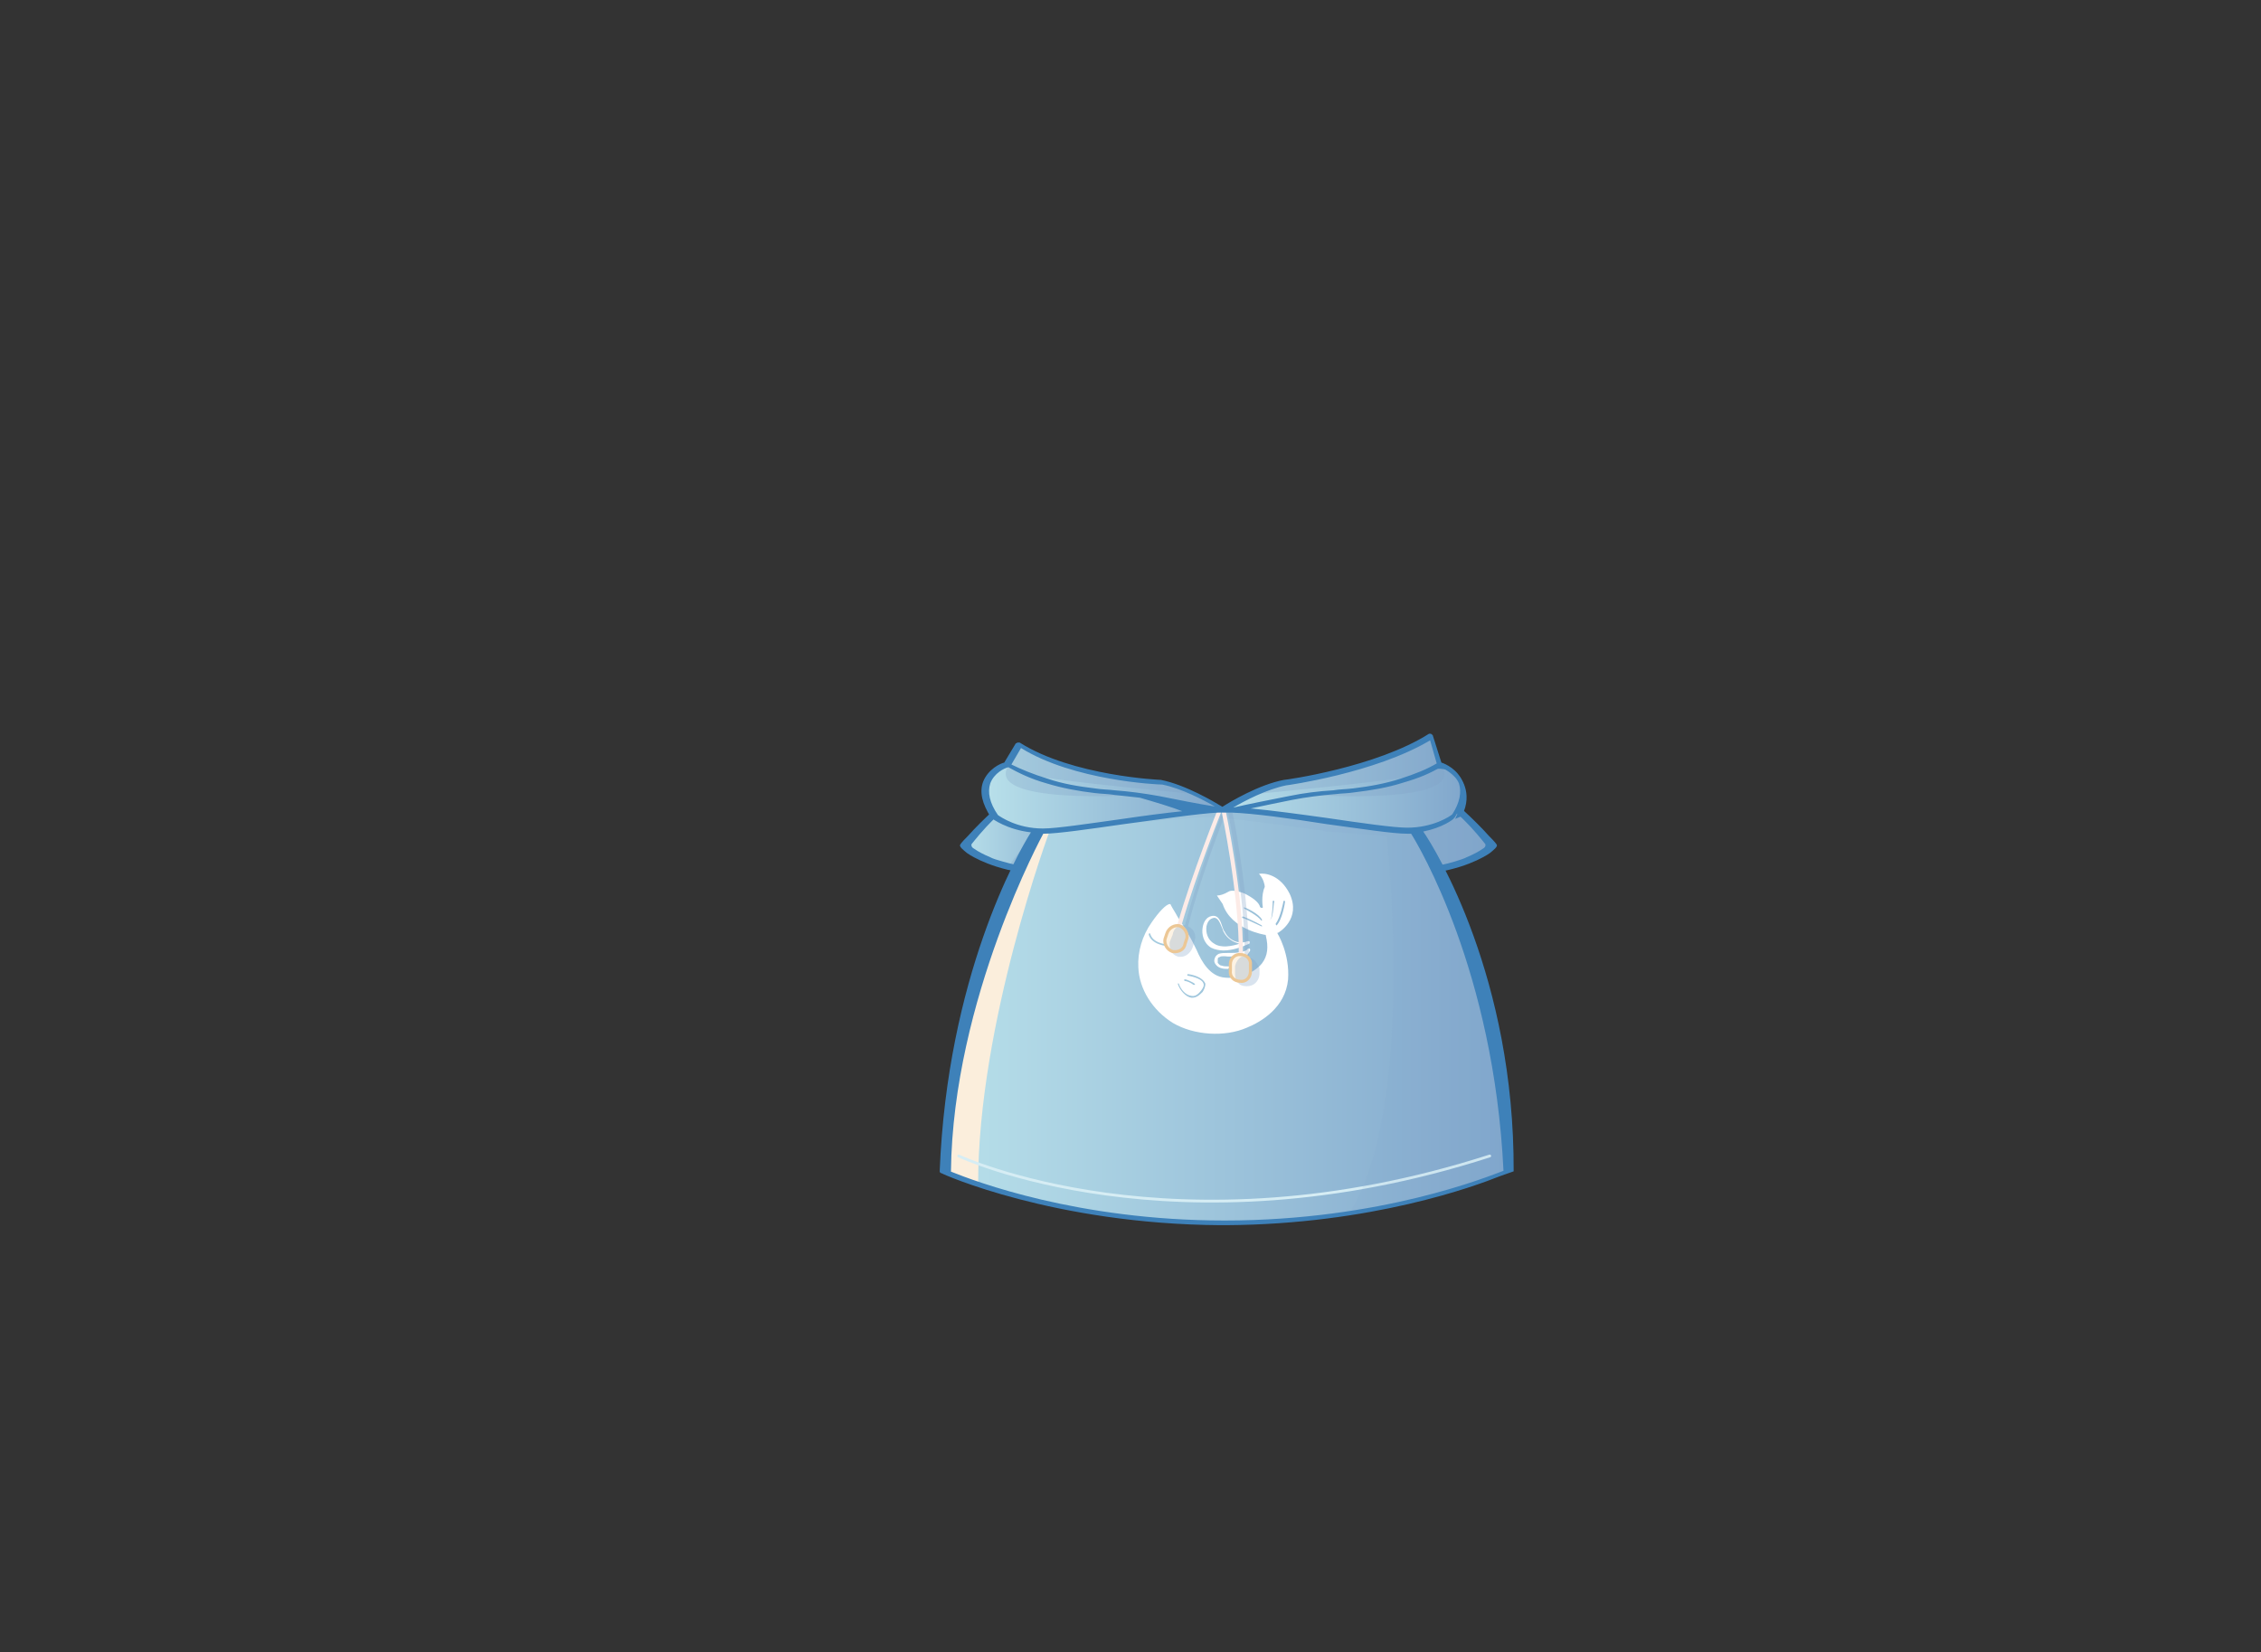 <?xml version="1.0" encoding="utf-8"?>
<!-- Generator: Adobe Illustrator 21.0.0, SVG Export Plug-In . SVG Version: 6.00 Build 0)  -->
<svg version="1.1" id="圖層_1" xmlns="http://www.w3.org/2000/svg" xmlns:xlink="http://www.w3.org/1999/xlink" x="0px" y="0px"
	 viewBox="0 0 822.9 601.4" style="enable-background:new 0 0 822.9 601.4;" xml:space="preserve">
<rect x="0" y="0" width="822.9" height="601.4" fill="#333333" stroke="none"/>
<style type="text/css">
	.st0{fill:url(#SVGID_1_);}
	.st1{fill:#E1BE3F;}
	.st2{fill:#AB6C21;}
	.st3{opacity:0.6;fill:#E1BE3F;enable-background:new    ;}
	.st4{fill:url(#SVGID_2_);}
	.st5{fill:url(#SVGID_3_);}
	.st6{opacity:0.3;fill:#7FA2C4;enable-background:new    ;}
	.st7{fill:#3E81B9;}
	.st8{fill:url(#SVGID_4_);}
	.st9{fill:url(#SVGID_5_);}
	.st10{fill:#FFFFFF;}
	.st11{fill:#FBEEDC;}
	.st12{fill:none;stroke:#D6EDF4;stroke-width:1.005;stroke-linecap:round;stroke-miterlimit:10;}
	.st13{opacity:0.3;}
	.st14{fill:url(#SVGID_6_);}
	.st15{fill:#FDF3E4;}
	.st16{fill:none;stroke:#FCEBE7;stroke-width:1.508;stroke-linecap:round;stroke-linejoin:round;stroke-miterlimit:10;}
	.st17{fill:none;stroke:#ECC795;stroke-width:1.123;stroke-linecap:round;stroke-linejoin:round;stroke-miterlimit:10;}
	.st18{fill:url(#SVGID_7_);}
</style>
<g>
	<g>
		<linearGradient id="SVGID_1_" gradientUnits="userSpaceOnUse" x1="349.928" y1="302.207" x2="398.052" y2="302.207">
			<stop  offset="0" style="stop-color:#B8E0EA"/>
			<stop  offset="1" style="stop-color:#81A7CC"/>
		</linearGradient>
		<path class="st0" d="M373.3,287c-8.7,7-18.9,15.4-23.4,21c0,0,8.7,4.9,21.7,8l3.5,0.7c2.4,1.7,5.2,0,5.2,0l2.4-0.3l14.7-3.8
			l0.7-20.6C388.7,291.2,378.9,288.7,373.3,287z"/>
		<path class="st6" d="M367.1,315.3l5.2,0.7c3.5-8.7,7.3-16.8,9.4-20.3C381.7,295.7,374,305.8,367.1,315.3z"/>
		<path class="st7" d="M362.2,312.8c-0.7-0.3-1-0.3-1.7-0.7c-2.4-1-4.5-2.1-5.9-3.1l0,0c-1.4-0.7-1-1.7-1-1.7l0,0
			c1.4-1.7,3.8-4.9,8.4-9.4c2.1-2.1,8-7,12.6-10.8c-1-0.3-2.1-0.7-3.1-1c-6.3,5.6-13.6,11.9-19.2,18.2c-1,1-2.1,2.1-2.8,3.1
			c0,0.3-0.3,0.3,0,0.7c0,0.3,0.7,1,2.4,2.4c0,0,6.6,4.9,19.2,7l1.4-2.1C369.5,314.9,365.7,313.9,362.2,312.8L362.2,312.8z"/>
	</g>
	<g>
		<linearGradient id="SVGID_2_" gradientUnits="userSpaceOnUse" x1="366.053" y1="302.207" x2="540.794" y2="302.207">
			<stop  offset="0" style="stop-color:#B8E0EA"/>
			<stop  offset="1" style="stop-color:#81A7CC"/>
		</linearGradient>
		<path class="st4" d="M521.2,287c8.7,7,18.9,15.4,23.4,21c0,0-8.7,4.9-21.7,8l-3.5,0.7c-2.4,1.7-5.2,0-5.2,0l-2.4-0.7l-14.7-3.8
			l-0.7-20.6C505.8,291.2,515.3,288.7,521.2,287z"/>
		<path class="st6" d="M521.2,287c8.7,7,18.9,15.4,23.4,21c0,0-8.7,4.9-21.7,8l-3.5,0.7c-2.4,1.7-5.2,0-5.2,0l-2.4-0.7l-14.7-3.8
			l-0.7-20.6C505.8,291.2,515.3,288.7,521.2,287z"/>
		<path class="st7" d="M532,312.8c0.7-0.3,1-0.3,1.7-0.7c2.4-1,4.5-2.1,5.9-3.1l0,0c1.4-0.7,1-1.7,1-1.7l0,0
			c-1.4-1.7-3.8-4.9-8.4-9.4c-2.1-2.1-8-7-12.6-10.8c1-0.3,2.1-0.7,3.1-1c6.3,5.6,13.6,11.9,19.2,18.2c1,1,2.1,2.1,2.8,3.1
			c0,0.3,0.3,0.3,0,0.7c0,0.3-0.7,1-2.4,2.4c0,0-6.6,4.9-19.2,7l-1.4-2.1C525,314.9,528.9,313.9,532,312.8L532,312.8z"/>
	</g>
	<g>
		<linearGradient id="SVGID_3_" gradientUnits="userSpaceOnUse" x1="343.534" y1="367.355" x2="547.657" y2="367.355">
			<stop  offset="0" style="stop-color:#B8E0EA"/>
			<stop  offset="1" style="stop-color:#81A7CC"/>
		</linearGradient>
		<path class="st5" d="M530.6,338c0.3,0,0.7-0.3,1-0.3c-2.1-5.9-5.6-15-7-17.8c-1.4-2.8-10.8-19.2-15.4-28l-4.5-1l-59.4,4.2
			l-54.9-5.6l-19.9,5.6c2.4,1,4.5,2.1,4.5,2.1l4.2,1.7c0,0-8.4,19.2-10.8,25.5c-2.4,6.3-8.4,21.3-8.4,21.3l-1.4-0.3
			c-7,20.6-13.3,48.2-14.7,81.4c0,0,40.2,18.5,102.1,18.5s102.1-18.5,102.1-18.5C546,389.4,538.3,359.3,530.6,338z"/>
		<g>
			<g>
				<path class="st10" d="M445.3,346c-1.4,0-3.1-0.3-4.5-1c-2.8-1.7-3.5-4.9-3.1-7.3c0.3-2.1,1.4-3.8,3.1-4.2
					c2.8-0.7,3.5,2.1,4.2,4.2c0.3,0.7,0.3,1,0.7,1.4c1.4,3.1,5.2,4.9,8.4,3.5l0,0l0,0c0.3,0,0.7,0,0.7,0.3s0,0.7-0.3,0.7
					C452.3,344.6,448.8,346,445.3,346z M441.9,334.1L441.9,334.1c-1.7,0.3-2.4,1.4-2.8,3.1c-0.3,2.1,0.3,4.9,2.8,6.3
					c2.4,1.7,6.3,1,9.4,0c-2.4-0.3-4.9-2.1-5.9-4.2c-0.3-0.3-0.3-1-0.7-1.7C444,335.9,443.3,334.1,441.9,334.1z"/>
				<path class="st10" d="M446.7,352.7c-0.7,0-1.4,0-2.4-0.3c-1-0.3-1.7-1-2.1-1.7s-0.3-1.4,0-2.1c0.3-0.7,0.7-1,1.4-1.4
					c1-0.3,2.1-0.3,3.1-0.3c0.3,0,0.7,0,1,0c1,0,2.4,0,3.5-0.3c2.4-0.3,2.8-1,2.8-1l0,0c0-0.3,0.3-0.3,0.7-0.3
					c0.3,0,0.3,0.3,0.3,0.7l0,0l0,0l0,0l0,0l0,0c-0.3,0.3-2.8,5.9-7.7,6.3C447.1,352.7,447.1,352.7,446.7,352.7z M445.3,348.1
					c-0.7,0-1,0-1.4,0.3c-0.3,0-0.7,0.3-0.7,0.7s0,1,0,1.4c0.3,0.3,0.7,1,1.4,1c0.7,0.3,1.7,0.3,2.8,0.3c2.8-0.3,4.9-2.8,5.9-4.2
					c-0.3,0-1,0.3-1.7,0.3c-1.4,0.3-2.4,0.3-3.8,0.3c-0.3,0-0.7,0-1,0C446,348.1,445.7,348.1,445.3,348.1z"/>
				<path class="st10" d="M464.9,339.7C464.9,339.4,465.3,339.4,464.9,339.7c0.7-0.3,8.7-5.2,4.5-14.3c-3.5-7-9.1-7.7-11.2-7.3
					c1.7,1.7,2.1,4.2,2.1,4.5v0.3c-1.4,3.1-0.7,7.3-0.7,7.3c0,0.3,0,0.3-0.3,0.3s-0.3,0-0.7-0.3c-0.3-1.7-2.8-3.5-5.6-4.9
					c-2.4-1-4.9-1.4-5.9-0.7c-1.7,1-3.1,1.4-4.2,1.4c0.7,1,2.1,3.1,2.1,3.1l0,0c3.1,9.4,15.4,11.2,15.4,11.2c0.3,0,0.3,0,0.3,0.3
					c1,4.2,0.7,7.3-1.4,10.1c-3.1,3.8-8.7,5.6-13.3,5.2c-5.6-0.3-8.7-5.9-10.5-10.1c-2.1-4.5-4.5-8.4-7-12.2
					c-0.7-1.4-1.7-2.8-2.4-4.2c0-0.3-0.3-0.3-0.3-0.3l0,0c-1.4,0-4.2,3.1-6.6,6.6c-3.5,4.9-5.2,10.8-4.9,16.4
					c0.3,8,5.2,15.7,12.6,20.3c7.7,4.5,18.9,5.2,26.9,1.7c5.2-2.1,14-7.3,15-17.5C469.5,347.1,464.9,339.7,464.9,339.7L464.9,339.7z
					 M452.7,330.3C452.7,330.3,453,330,452.7,330.3c0.7,0,5.6,2.4,6.6,4.5v0.3l0,0H459c-1-1.7-5.9-4.2-5.9-4.2
					C452.7,330.7,452.7,330.7,452.7,330.3z M459.3,337.3L459.3,337.3C459,337.3,459,337.3,459.3,337.3c-2.1-1-6.6-3.1-7-3.1
					l-0.3-0.3l0.3-0.3c0.3,0,4.9,2.1,6.6,3.1C459.3,336.9,459.3,336.9,459.3,337.3z M431.4,356.5c0.3,0,2.8,1,3.5,1.7v0.3
					c0,0,0,0-0.3,0h-0.3c-0.7-0.7-2.4-1.4-3.1-1.4l-0.3-0.3C431,356.5,431.4,356.5,431.4,356.5z M426.8,344.6L426.8,344.6
					c-8-0.3-8.7-4.2-8.7-4.5c0-0.3,0-0.3,0.3-0.3s0.3,0,0.3,0.3c0,0,0.7,3.8,8,3.8C426.8,343.9,427.2,343.9,426.8,344.6
					C427.2,344.3,426.8,344.6,426.8,344.6z M426.8,338.7c-0.3,0-0.7-0.3-0.7-0.7s0.3-0.7,0.7-0.7s0.7,0.3,0.7,0.7
					C427.5,338.3,427.2,338.7,426.8,338.7z M437.7,361.1c-1.4,1.4-2.4,2.1-3.8,2.1h-0.3c-2.1-0.3-4.2-2.8-4.9-4.9v-0.3h0.3
					c0.7,2.1,2.4,4.2,4.5,4.5c1.4,0.3,2.4-0.3,3.8-2.1c0.7-1,1-1.7,0.7-2.4c-0.7-2.1-5.6-2.8-5.6-2.8c-0.3,0-0.3-0.3-0.3-0.3
					c0-0.3,0.3-0.3,0.3-0.3c0.3,0,5.2,0.7,6.3,3.5C438.7,359,438.4,360,437.7,361.1z M462.5,334.8
					C462.5,335.2,462.5,335.2,462.5,334.8C462.1,334.8,462.1,334.8,462.5,334.8C462.1,334.8,461.8,334.5,462.5,334.8
					c0.7-2.1,0.7-6.6,0.7-6.6c0-0.3,0-0.3,0.3-0.3c0,0,0.3,0,0.3,0.3C463.5,328.6,463.5,333.1,462.5,334.8z M464.6,336.9
					C464.2,336.9,464.2,336.9,464.6,336.9c-0.3-0.3-0.3-0.3-0.3-0.7c1.7-2.1,2.8-8,2.8-8c0-0.3,0.3-0.3,0.3-0.3
					c0.3,0,0.3,0.3,0.3,0.3C467.7,328.6,466.7,334.8,464.6,336.9L464.6,336.9z"/>
			</g>
		</g>
		<path class="st11" d="M382.1,302.3l-4.5,0.3l-17.8,40.5l-3.5,7.7c-5.9,19.9-11.5,45.1-12.9,75.5c0,0,4.5,2.1,12.6,4.9
			C355.9,372.6,382.1,302.3,382.1,302.3z"/>
		<path class="st12" d="M348.9,420.8c0,0,78.6,37,193.3,0"/>
		<g class="st13">
			<path class="st6" d="M530.6,338l-0.7-3.5c-2.1-5.6-4.5-12.2-5.6-14.3c-1.4-2.8-10.8-19.2-15.4-28h0.3l0,0l-4.9-1.4l-59.1,4.2
				l-18.2-1.7l-32.9,3.1l-12.2,6.3c0,0,48.6-5.2,57.3-5.2s43.7,5.2,43.7,5.2l21.7,1.7c0,0,11.2,97.9-13.6,137.4
				c35.3-5.2,57-15.4,57-15.4C546,389.4,538.3,359.3,530.6,338L530.6,338z"/>
		</g>
		<linearGradient id="SVGID_4_" gradientUnits="userSpaceOnUse" x1="445.349" y1="285.391" x2="532.103" y2="285.391">
			<stop  offset="0" style="stop-color:#B8E0EA"/>
			<stop  offset="1" style="stop-color:#81A7CC"/>
		</linearGradient>
		<path class="st8" d="M445.3,295c0,0,12.2-8,22.7-10.1c0,0,33.2-4.2,52.8-16.8l3.1,10.5c0,0,14.3,4.2,4.9,18.9
			c0,0-6.3,5.2-17.1,5.2C501.3,302.3,459,294.7,445.3,295z"/>
		<path class="st6" d="M477.2,289.4c22,0,38.8-7.3,38.8-7.3c-7,2.1-59.8,7-59.8,7l0,0c3.8-1.7,8-3.5,11.9-4.2
			c0,0,33.2-4.2,52.8-16.8l3.5,10.5C534.8,293.3,477.2,289.4,477.2,289.4z"/>
		<path class="st7" d="M520.8,280.3c0,0,3.8-1.4,7.3,0.7l-3.8-2.8L520.8,280.3z"/>
		<path class="st7" d="M529.6,298.1l2.4-1c4.5-8.7-1-14.7-1-14.7C534.5,288.7,529.6,298.1,529.6,298.1L529.6,298.1z"/>
		<g>
			<path class="st15" d="M426.8,346.4L426.8,346.4c-2.1-0.7-3.1-2.8-2.8-4.5l0.7-2.1c0.7-2.1,2.8-3.1,4.5-2.8l0,0
				c2.1,0.7,3.1,2.8,2.8,4.5l-0.7,2.1C431,345.7,428.9,346.7,426.8,346.4z"/>
			<path class="st15" d="M451.3,357.2L451.3,357.2c-2.1,0-3.8-1.7-3.5-3.8v-2.4c0-2.1,1.7-3.8,3.8-3.5l0,0c2.1,0,3.8,1.7,3.5,3.8
				v2.4C455.1,355.8,453.4,357.6,451.3,357.2z"/>
			<g>
				<path class="st6" d="M456.9,349.9c-0.7-0.7-1.7-1.4-2.4-1.4c0.3-21.7-5.9-53.8-6.3-54.2c0-0.3-0.3-0.7-1-0.7
					c-0.3,0-0.3,0.3-0.3,0.3c0-0.3-0.3-0.3-0.3-0.7c-0.3,0-0.7,0-1,0.3c0,0.3-9.4,24.1-14.3,43.3c-2.1-0.3-4.2,1-4.5,3.5l-1,2.4
					c-0.3,1,0,2.4,0.3,3.5c0.7,1,1.4,1.7,2.8,2.1c0.3,0,0.7,0,1,0c0.7,0,1.4-0.3,2.1-0.7c1-0.7,1.7-1.7,2.1-2.8l0.7-2.4
					c0.7-2.1-0.3-4.2-2.4-5.2c4.5-18.2,13.6-40.9,14.3-43l0,0c0,0.3,6.6,32.2,6.3,53.8c-0.7,0-1.4,0.3-2.1,1
					c-0.7,0.7-1.4,2.1-1.4,3.1v2.4c0,1,0.3,2.4,1,3.1c0.7,1,1.7,1.4,3.1,1.4c0,0,0,0,0.3,0c2.4,0,4.2-1.7,4.5-4.2v-2.4
					C458.3,352,457.6,350.9,456.9,349.9z"/>
				<path class="st16" d="M444,294.7c0,0-9.4,23.4-14.7,41.9"/>
				<path class="st16" d="M445.3,295c0,0,6.6,31.1,6.3,52.4"/>
				<path class="st17" d="M426.8,346.4L426.8,346.4c-2.1-0.7-3.1-2.8-2.8-4.5l0.7-2.1c0.7-2.1,2.8-3.1,4.5-2.8l0,0
					c2.1,0.7,3.1,2.8,2.8,4.5l-0.7,2.1C431,345.7,428.9,346.7,426.8,346.4z"/>
				<path class="st17" d="M451.3,357.2L451.3,357.2c-2.1,0-3.8-1.7-3.5-3.8v-2.4c0-2.1,1.7-3.8,3.8-3.5l0,0c2.1,0,3.8,1.7,3.5,3.8
					v2.4C455.1,355.8,453.4,357.6,451.3,357.2z"/>
			</g>
		</g>
		<linearGradient id="SVGID_5_" gradientUnits="userSpaceOnUse" x1="358.945" y1="286.614" x2="445.698" y2="286.614">
			<stop  offset="0" style="stop-color:#B8E0EA"/>
			<stop  offset="1" style="stop-color:#81A7CC"/>
		</linearGradient>
		<path class="st9" d="M445.7,295c0,0-12.2-8-22.7-10.1c0,0-32.2-1.4-51.7-14l-4.2,7.3c0,0-14.3,4.2-4.9,18.9c0,0,6.3,5.2,17.1,5.2
			C390.1,302.3,432.1,294.7,445.7,295z"/>
		<path class="st6" d="M414.2,289.4c-22,0-38.8-7.3-38.8-7.3c7,2.1,59.8,7,59.8,7l0,0c-3.8-1.7-8-3.5-11.9-4.2c0,0-32.2-1.4-51.7-14
			l-4.2,7.3C356.6,293.3,414.2,289.4,414.2,289.4z"/>
		<path class="st7" d="M550.9,426.4c0.3-70.3-28.3-117.1-32.9-123.7c7-1.4,11.2-4.5,11.2-4.9c0,0,0,0,0.3-0.3
			c3.1-4.9,4.2-9.4,2.8-12.9c-1.7-4.5-6.3-6.6-7.7-7l-3.1-9.8c0-0.3-0.3-0.3-0.7-0.7c-0.3,0-0.7,0-0.7,0
			c-19.2,12.2-52.1,16.8-52.8,16.8c-9.1,1.7-19.6,8-22.4,9.8c-2.8-1.7-13.3-8-22.4-9.8l0,0c-0.3,0-32.2-1.4-51.4-13.6
			c-0.3,0-0.3,0-0.7,0c-0.3,0-0.3,0.3-0.7,0.3l-4.2,7c-1.4,0.3-5.9,2.4-7.7,7c-1.4,3.8-0.3,8,2.8,12.9c0,0,0,0,0.3,0.3
			s5.6,4.2,14.3,5.2c-4.9,7.7-30.4,52.8-33.2,123.4c0,0.3,0.3,0.7,0.7,0.7c0.3,0.3,40.9,18.5,101.4,18.9l0,0h2.1l0,0
			c53.1-0.3,90.9-14.3,99.6-17.8l0,0L550.9,426.4z M531,285.2c1,3.1,0.3,7-2.4,11.2c-0.7,0.7-7,4.9-16.4,4.9l0,0
			c-4.9,0-16.8-1.7-29-3.5c-10.1-1.4-20.3-2.8-28-3.5c4.9-1,9.8-2.1,15-3.1c5.2-1,10.5-1.7,15.7-2.1c2.4-0.3,4.9-0.3,7.3-0.7
			c5.9-0.7,11.9-1.7,17.5-3.5c5.9-1.7,10.1-3.5,14-5.9C525.4,280,529.6,281.7,531,285.2z M468.1,285.9c0.3,0,32.5-4.5,52.4-16.4
			l2.4,8.4c-3.5,2.1-7.7,3.8-13.3,5.6c-5.2,1.7-11.2,2.8-17.1,3.5c-2.4,0.3-4.9,0.3-7.3,0.7c-5.2,0.3-10.8,1-16.1,2.1
			c-7,1.4-14.3,2.8-20.3,4.2C453,291.5,461.1,287.3,468.1,285.9z M371.6,272.3c19.2,11.9,49.6,13.3,51.4,13.3c7,1.4,15,5.6,19.2,8
			c-6.3-1-13.3-2.4-20.3-3.8c-5.6-1-10.8-1.7-16.1-2.1c-2.4-0.3-4.9-0.3-7.3-0.7c-5.9-0.7-11.9-1.7-17.1-3.5
			c-5.6-1.7-9.8-3.5-13.3-5.2L371.6,272.3z M360.4,285.2c1.4-3.8,5.2-5.6,6.6-5.9c3.8,2.1,8,4.2,14,5.9c5.6,1.7,11.5,2.8,17.5,3.5
			c2.4,0.3,4.9,0.3,7.3,0.7c3.1,0.3,6.3,0.7,9.1,1c4.9,1.4,11.9,3.5,15.4,4.9c-6.6,0.7-14.3,1.7-21.7,2.8c-12.2,1.7-24.1,3.5-29,3.5
			l0,0c-9.4,0-15.4-4.2-16.4-4.9C360.1,292.2,359.4,288.4,360.4,285.2z M344.3,426.1l1.4,0.7C345.4,426.4,344.7,426.1,344.3,426.1z
			 M445.7,444.3c-53.5,0-90.9-14.3-99.6-17.8c0.7-62.9,33.6-123,33.6-123l0,0c5.2,0,16.8-1.7,29.4-3.5c12.9-1.7,26.6-3.8,34.3-4.2
			l0,0l0,0c1,0,1.7,0,2.4,0c0.7,0,1.4,0,2.4,0l0,0l0,0c8,0.3,21.3,2.1,34.6,4.2c12.6,1.7,24.1,3.5,29.4,3.5l0,0c0.3,0,0.7,0,1.4,0
			c2.8,4.5,30.1,50,33.6,122.7C541.8,428.2,502.7,444.3,445.7,444.3z"/>
	</g>
</g>
</svg>
